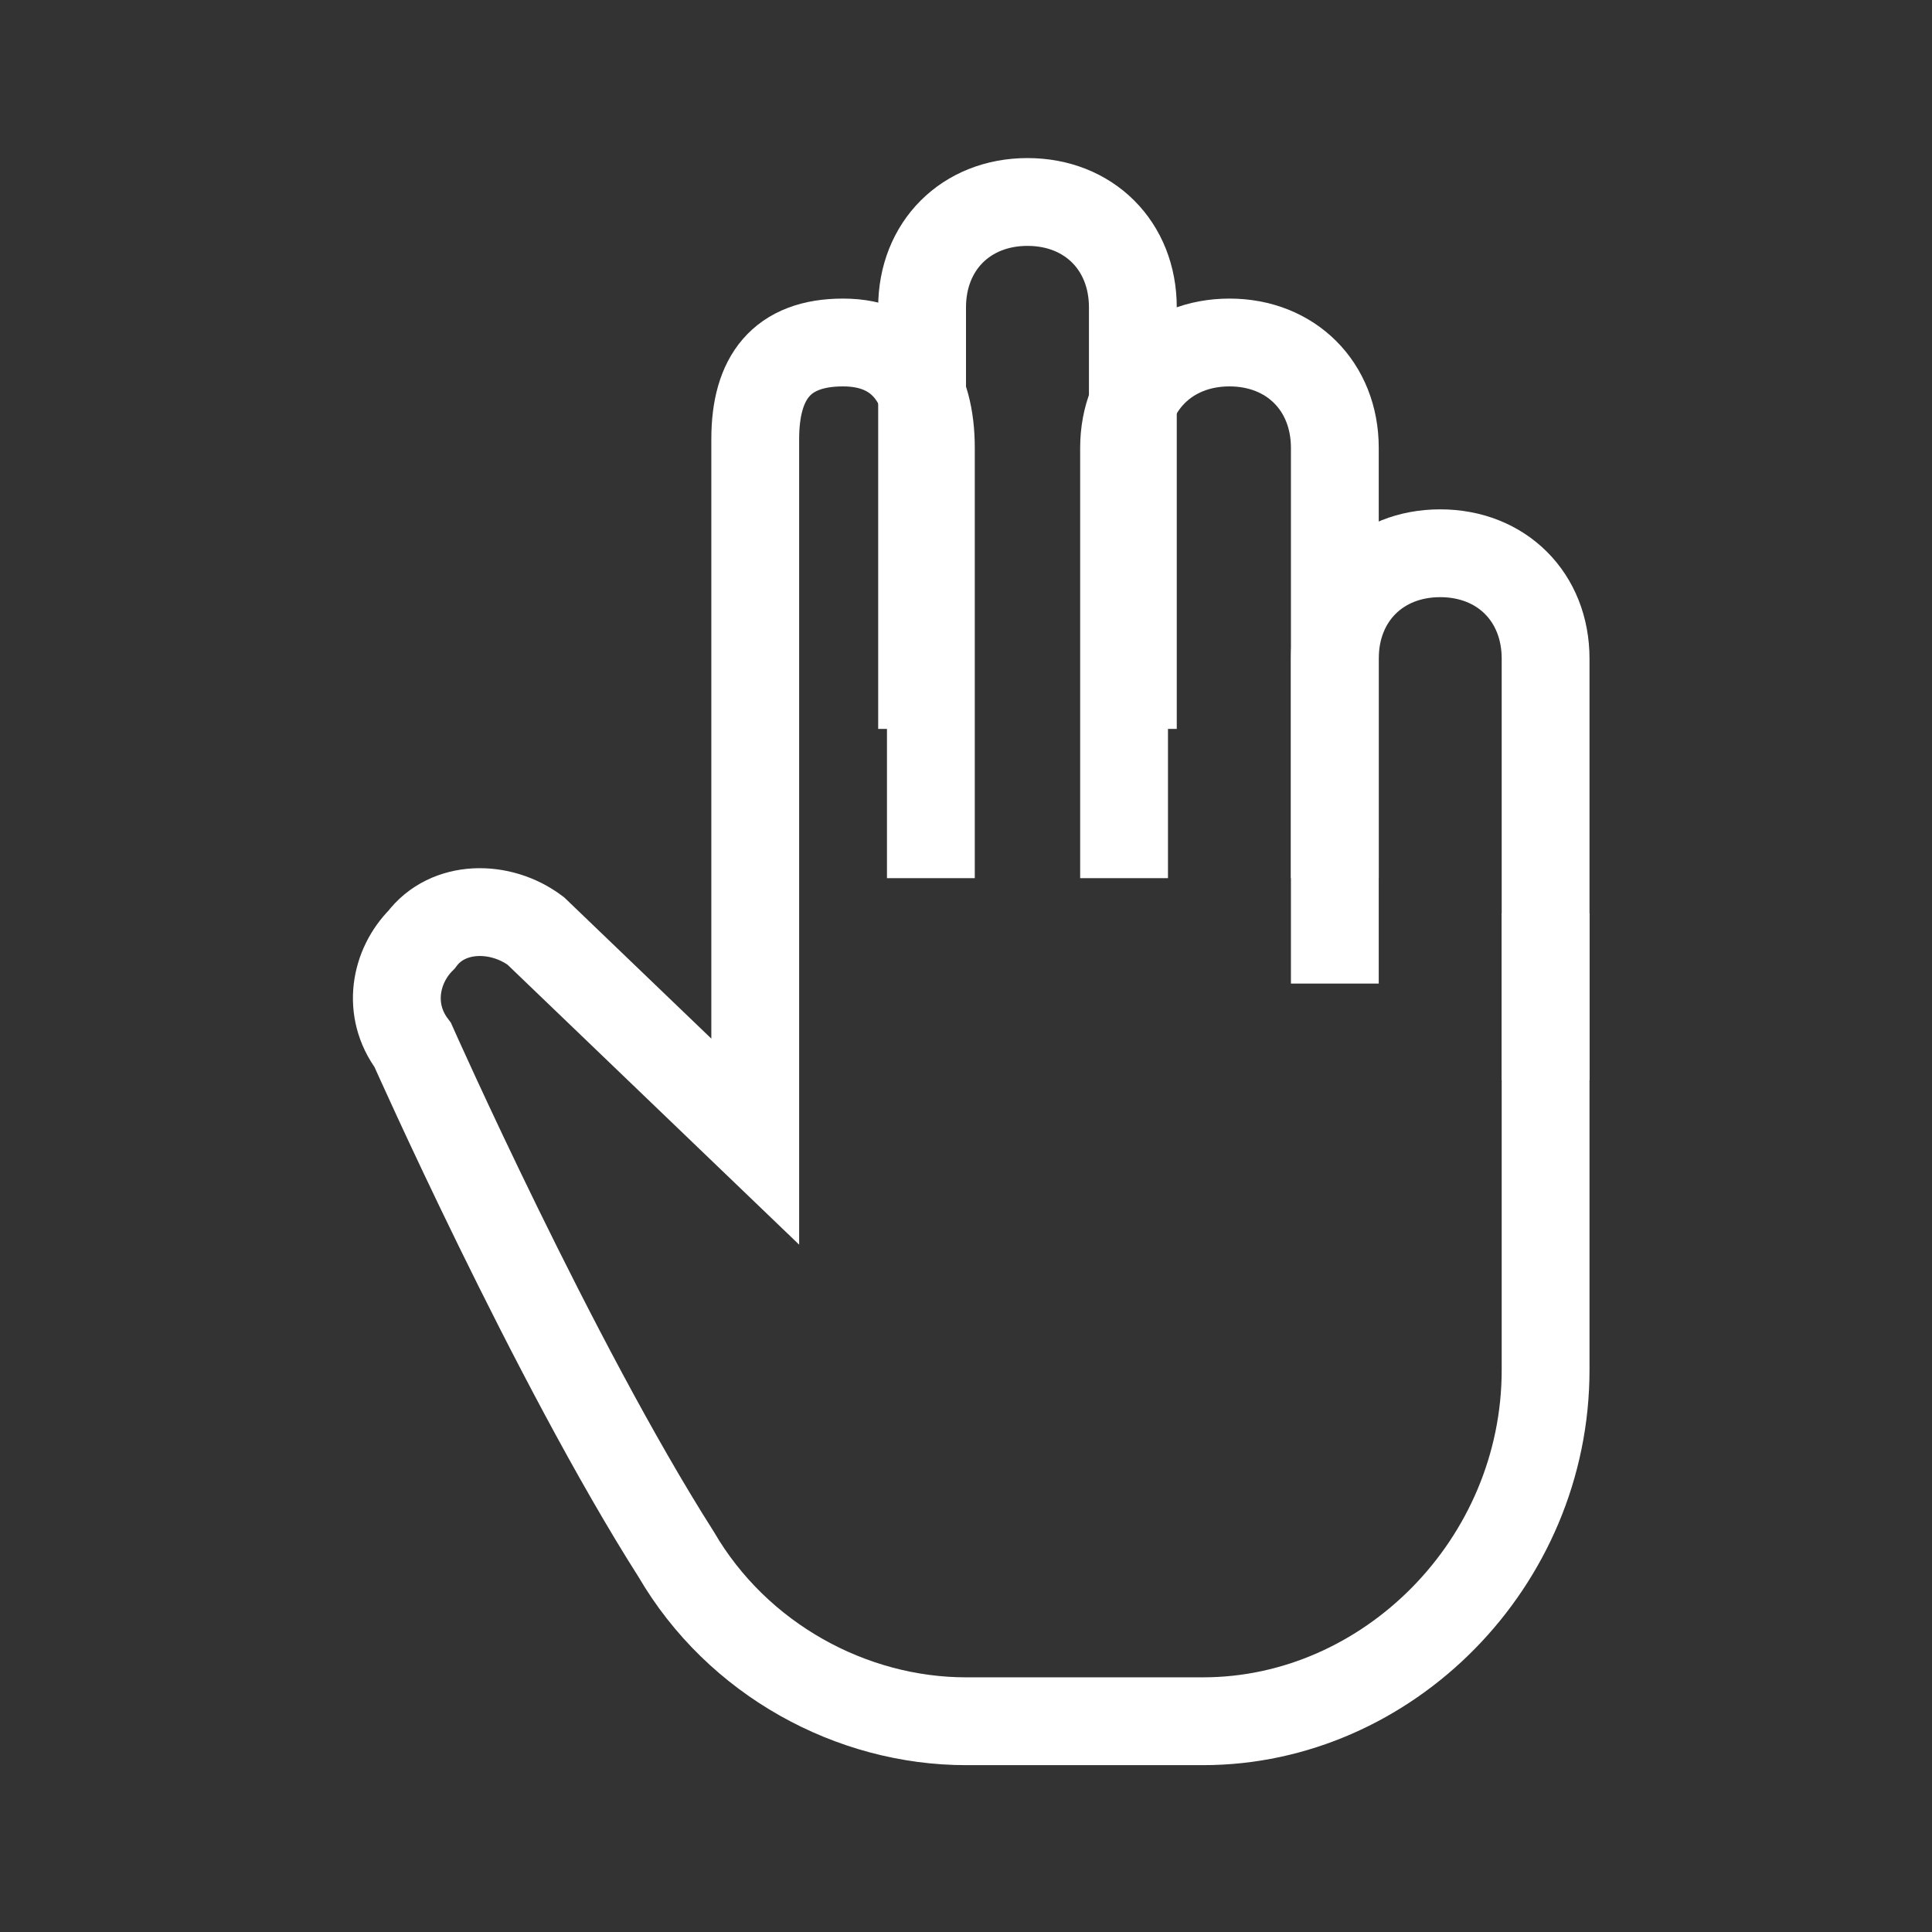 <?xml version="1.0" encoding="utf-8"?>
<!-- Generator: Adobe Illustrator 18.0.0, SVG Export Plug-In . SVG Version: 6.00 Build 0)  -->
<!DOCTYPE svg PUBLIC "-//W3C//DTD SVG 1.1 Tiny//EN" "http://www.w3.org/Graphics/SVG/1.1/DTD/svg11-tiny.dtd">
<svg version="1.1" baseProfile="tiny" id="Ebene_1" xmlns="http://www.w3.org/2000/svg" xmlns:xlink="http://www.w3.org/1999/xlink"
	 x="0px" y="0px" viewBox="0 0 22 22" xml:space="preserve">
<rect x="0" y="0" width="22" height="22" fill="#333333" stroke="none"/>
<g>
	<path fill="none" stroke="#FFFFFF" stroke-miterlimit="10" d="M17.6,10.4v5.2c0,2.2-1.8,4-3.9,4H11c-1.3,0-2.6-0.7-3.3-1.9
		c-1.4-2.2-3-5.8-3-5.8c-0.3-0.4-0.2-0.9,0.1-1.2c0.3-0.4,0.9-0.4,1.3-0.1l2.5,2.4V5c0-0.7,0.3-1.1,1-1.1c0.7,0,1,0.5,1,1.2V10"/>
	<path fill="none" stroke="#FFFFFF" stroke-miterlimit="10" d="M10.5,8.3V3.5c0-0.7,0.5-1.2,1.2-1.2c0.7,0,1.2,0.5,1.2,1.2v4.8"/>
	<path fill="none" stroke="#FFFFFF" stroke-miterlimit="10" d="M12.8,10V5.1c0-0.7,0.5-1.2,1.2-1.2c0.7,0,1.2,0.5,1.2,1.2V10"/>
	<path fill="none" stroke="#FFFFFF" stroke-miterlimit="10" d="M15.2,11.2V7.5c0-0.7,0.5-1.2,1.2-1.2c0.7,0,1.2,0.5,1.2,1.2v4.8"/>
</g>
</svg>
